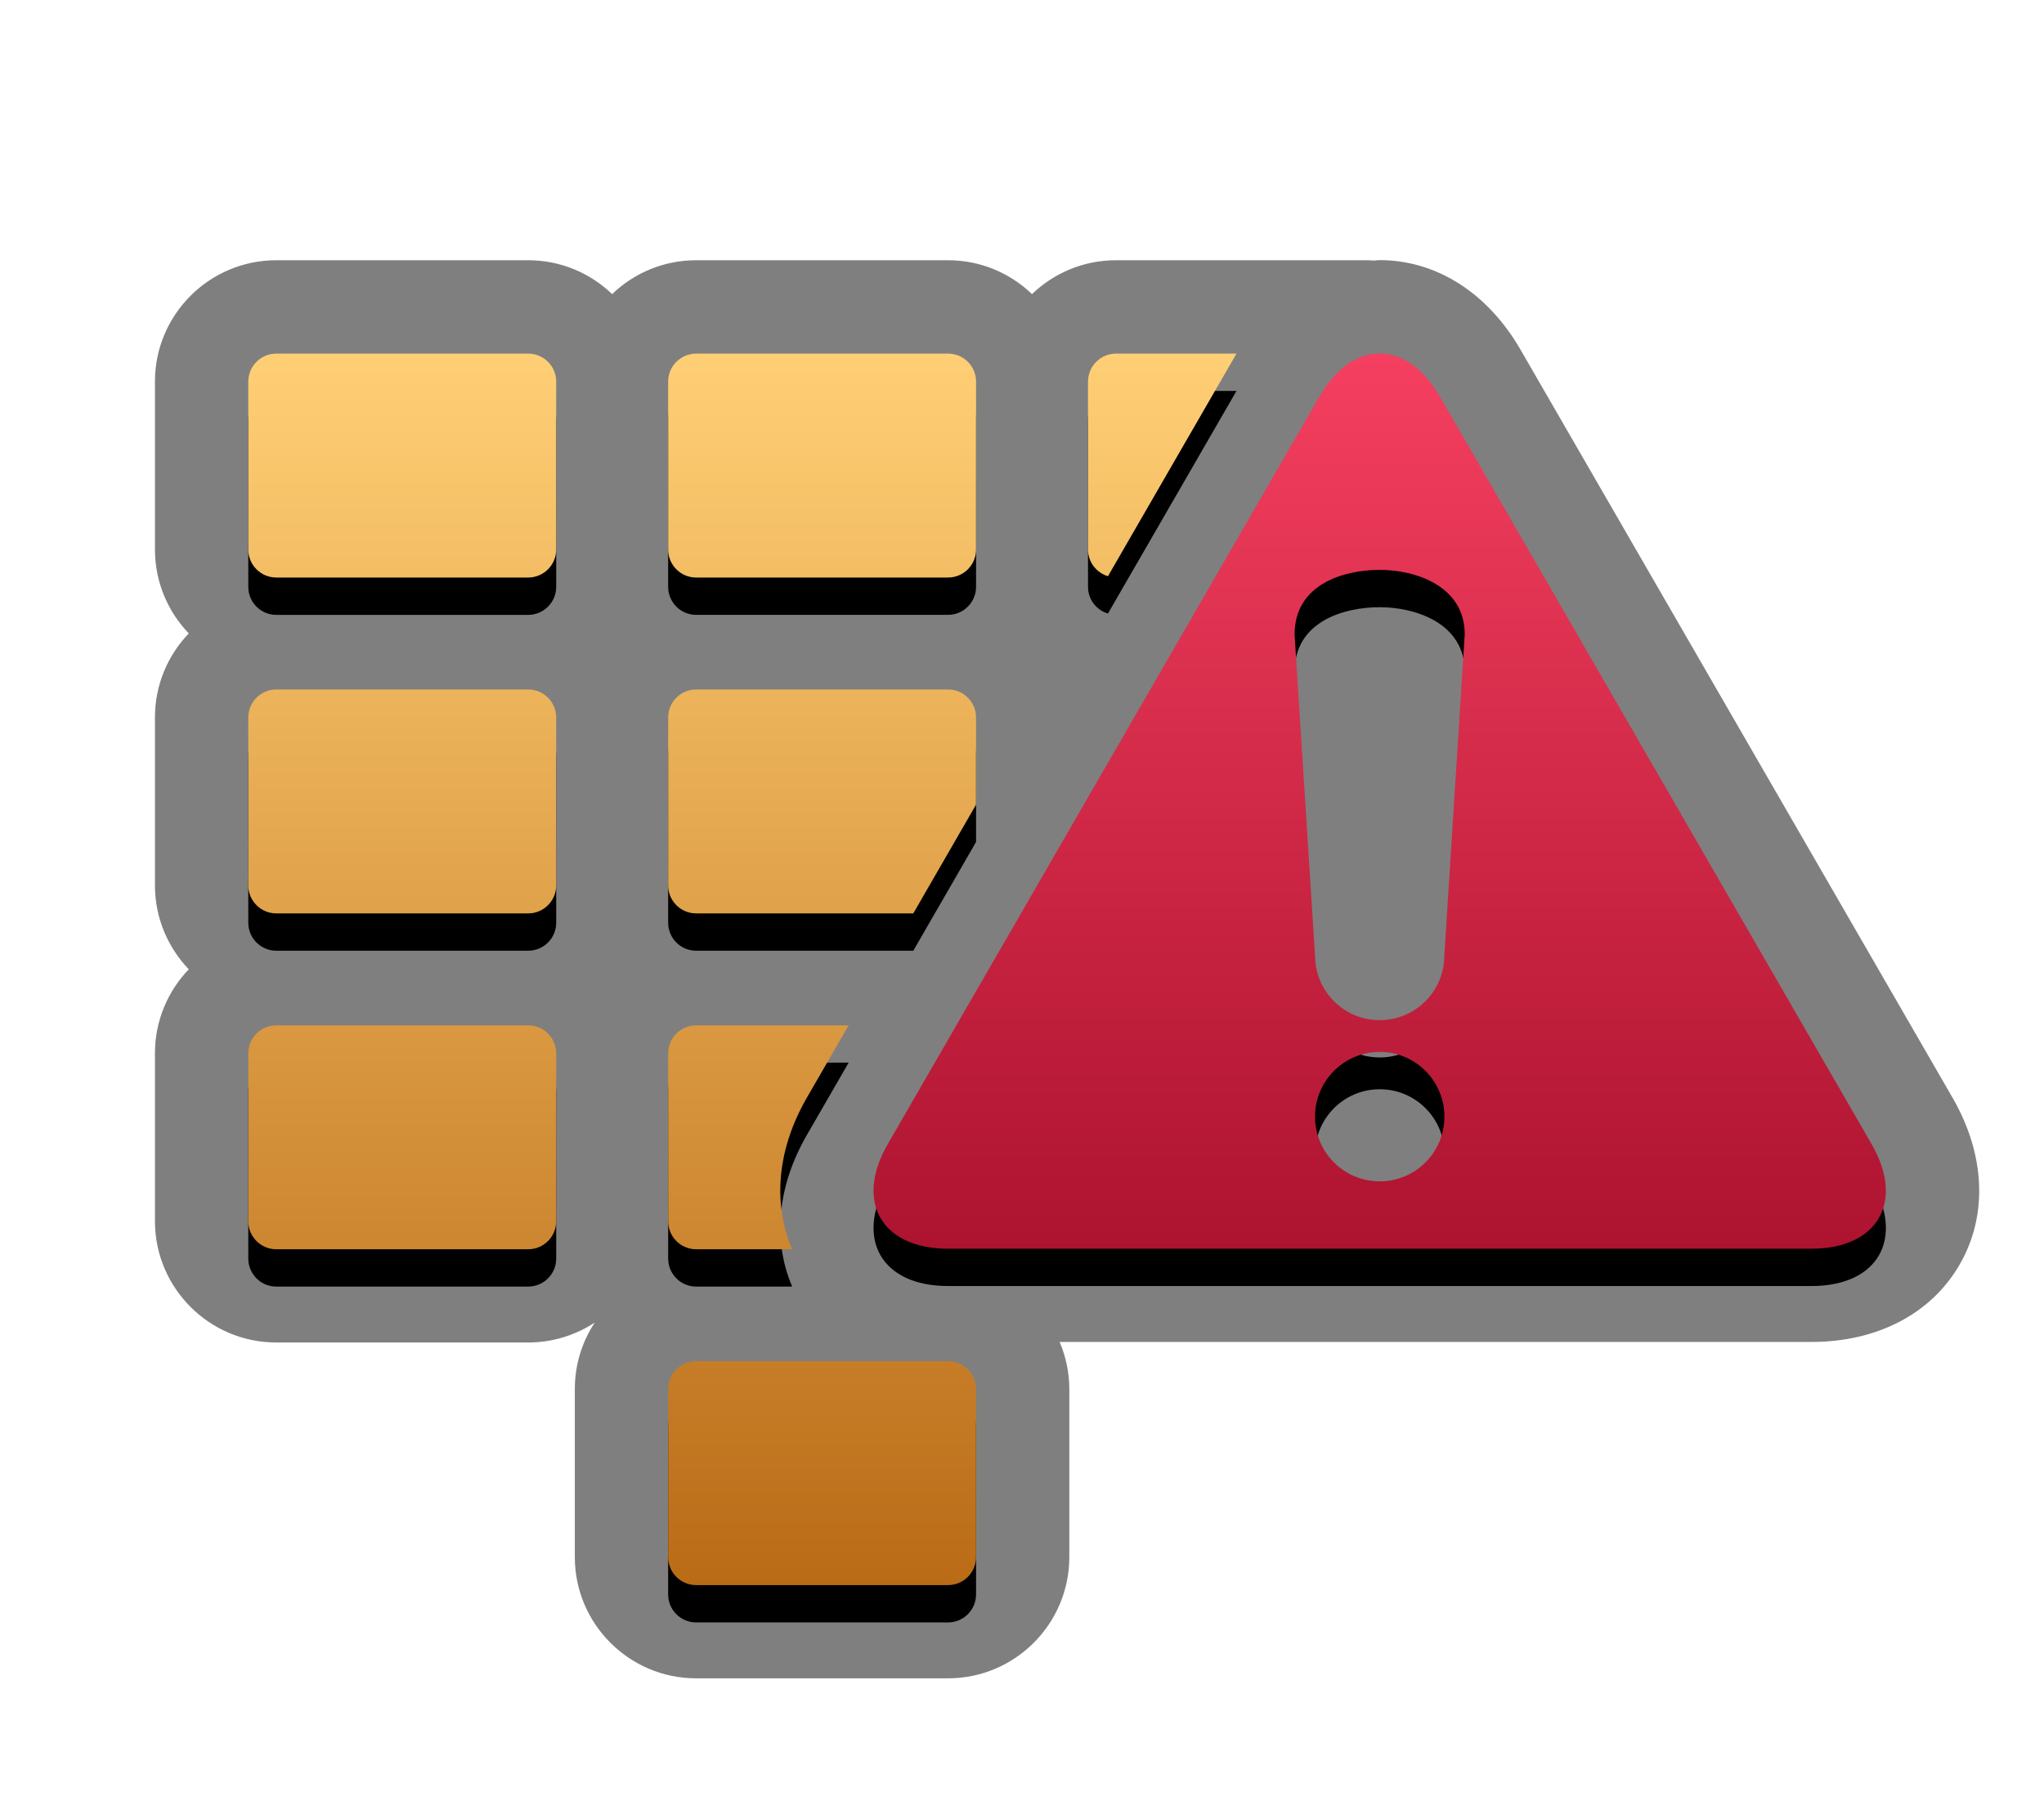 <?xml version="1.0" encoding="UTF-8"?>
<svg xmlns="http://www.w3.org/2000/svg" xmlns:xlink="http://www.w3.org/1999/xlink" contentScriptType="text/ecmascript" zoomAndPan="magnify" baseProfile="tiny" contentStyleType="text/css" version="1.1" width="98.855px" preserveAspectRatio="xMidYMid meet" viewBox="0 0 98.855 88" height="88px" x="0px" y="0px">
    <g>
        <path d="M 94.432 53.094 L 73.544 16.924 C 71.953 14.163 69.467 12.582 66.723 12.582 C 66.627 12.582 66.534 12.601 66.437 12.603 C 66.343 12.599 66.25 12.587 66.157 12.587 L 53.973 12.587 C 52.398 12.587 50.966 13.21 49.911 14.225 C 48.856 13.21 47.422 12.587 45.85 12.587 L 33.667 12.587 C 32.093 12.587 30.661 13.21 29.605 14.225 C 28.55 13.21 27.116 12.587 25.543 12.587 L 13.361 12.587 C 10.126 12.587 7.494 15.219 7.494 18.453 L 7.494 26.576 C 7.494 28.15 8.117 29.582 9.13 30.638 C 8.116 31.694 7.494 33.126 7.494 34.699 L 7.494 42.821 C 7.494 44.396 8.117 45.826 9.13 46.883 C 8.116 47.939 7.494 49.372 7.494 50.944 L 7.494 59.067 C 7.494 62.301 10.126 64.933 13.361 64.933 L 25.544 64.933 C 26.732 64.933 27.842 64.577 28.766 63.967 C 28.155 64.89 27.8 66.0 27.8 67.188 L 27.8 75.311 C 27.8 78.545 30.432 81.177 33.667 81.177 L 45.85 81.177 C 49.084 81.177 51.716 78.545 51.716 75.311 L 51.716 67.188 C 51.716 66.38 51.546 65.609 51.248 64.907 L 87.608 64.907 C 90.79 64.907 93.401 63.544 94.773 61.167 C 96.148 58.795 96.023 55.851 94.432 53.094 z " fill-opacity="0.5" stroke-opacity="0.5"/>
        <path d="M 47.206 68.997 L 47.206 77.119 C 47.206 77.864 46.6 78.473 45.852 78.473 L 33.668 78.473 C 32.92 78.473 32.314 77.864 32.314 77.119 L 32.314 68.997 C 32.314 68.25 32.92 67.643 33.668 67.643 L 45.852 67.643 C 46.599 67.644 47.206 68.25 47.206 68.997 z M 53.974 18.909 C 53.227 18.909 52.62 19.515 52.62 20.263 L 52.62 28.386 C 52.62 28.997 53.026 29.505 53.584 29.676 L 59.8 18.91 L 53.974 18.91 z M 47.206 36.507 C 47.206 35.76 46.6 35.153 45.852 35.153 L 33.668 35.153 C 32.92 35.153 32.314 35.76 32.314 36.507 L 32.314 44.63 C 32.314 45.375 32.92 45.984 33.668 45.984 L 44.17 45.984 L 47.206 40.724 L 47.206 36.507 z M 39.022 54.899 L 41.044 51.398 L 33.669 51.398 C 32.921 51.398 32.315 52.004 32.315 52.752 L 32.315 60.875 C 32.315 61.62 32.921 62.229 33.669 62.229 L 38.313 62.229 C 37.356 59.997 37.592 57.374 39.022 54.899 z M 25.546 35.153 L 13.362 35.153 C 12.614 35.153 12.008 35.76 12.008 36.507 L 12.008 44.63 C 12.008 45.375 12.614 45.984 13.362 45.984 L 25.546 45.984 C 26.294 45.984 26.9 45.375 26.9 44.63 L 26.9 36.507 C 26.899 35.76 26.293 35.153 25.546 35.153 z M 25.546 51.398 L 13.362 51.398 C 12.614 51.398 12.008 52.004 12.008 52.752 L 12.008 60.875 C 12.008 61.62 12.614 62.229 13.362 62.229 L 25.546 62.229 C 26.294 62.229 26.9 61.621 26.9 60.875 L 26.9 52.752 C 26.899 52.005 26.293 51.398 25.546 51.398 z M 33.668 29.739 L 45.852 29.739 C 46.6 29.739 47.206 29.13 47.206 28.385 L 47.206 20.262 C 47.206 19.515 46.6 18.908 45.852 18.908 L 33.668 18.908 C 32.92 18.908 32.314 19.514 32.314 20.262 L 32.314 28.385 C 32.315 29.131 32.921 29.739 33.668 29.739 z M 25.546 18.909 L 13.362 18.909 C 12.614 18.909 12.008 19.515 12.008 20.263 L 12.008 28.386 C 12.008 29.131 12.614 29.74 13.362 29.74 L 25.546 29.74 C 26.294 29.74 26.9 29.131 26.9 28.386 L 26.9 20.263 C 26.899 19.515 26.293 18.909 25.546 18.909 z "/>
        <path d="M 90.526 57.155 L 69.637 20.983 C 68.037 18.207 65.416 18.207 63.815 20.983 L 42.93 57.155 C 41.329 59.928 42.64 62.202 45.844 62.202 L 87.613 62.202 C 90.817 62.202 92.125 59.931 90.526 57.155 z M 66.729 58.945 C 65.0 58.945 63.601 57.543 63.601 55.813 C 63.601 54.085 65.0 52.684 66.729 52.684 C 68.458 52.684 69.858 54.085 69.858 55.813 C 69.857 57.543 68.459 58.945 66.729 58.945 z M 69.856 48.02 C 69.856 49.747 68.454 51.148 66.726 51.148 C 65 51.148 63.6 49.747 63.6 48.02 L 62.611 32.494 C 62.611 30.056 64.999 29.369 66.726 29.369 C 68.453 29.369 70.842 30.138 70.842 32.494 L 69.856 48.02 z "/>
        <linearGradient x1="19.105" gradientTransform="matrix(1 0 0 1 16.8 656.59)" y1="-639.486" x2="19.105" gradientUnits="userSpaceOnUse" y2="-579.921" xlink:type="simple" xlink:actuate="onLoad" id="SVGID_1_" xlink:show="other">
            <stop stop-color="#ffcf75" offset="0"/>
            <stop stop-color="#ba6b16" offset="1"/>
        </linearGradient>
        <path fill="url(#SVGID_1_)" d="M 47.206 67.192 L 47.206 75.314 C 47.206 76.059 46.6 76.668 45.852 76.668 L 33.668 76.668 C 32.92 76.668 32.314 76.059 32.314 75.314 L 32.314 67.192 C 32.314 66.445 32.92 65.838 33.668 65.838 L 45.852 65.838 C 46.599 65.838 47.206 66.445 47.206 67.192 z M 53.974 17.104 C 53.227 17.104 52.62 17.71 52.62 18.458 L 52.62 26.58 C 52.62 27.191 53.027 27.699 53.585 27.871 L 59.801 17.104 L 53.974 17.104 z M 47.206 34.703 C 47.206 33.955 46.6 33.349 45.852 33.349 L 33.668 33.349 C 32.92 33.349 32.314 33.955 32.314 34.703 L 32.314 42.825 C 32.314 43.57 32.92 44.179 33.668 44.179 L 44.17 44.179 L 47.205 38.92 L 47.205 34.703 z M 39.022 53.094 L 41.044 49.594 L 33.669 49.594 C 32.921 49.594 32.315 50.2 32.315 50.948 L 32.315 59.07 C 32.315 59.815 32.921 60.424 33.669 60.424 L 38.313 60.424 C 37.356 58.191 37.593 55.569 39.022 53.094 z M 25.546 33.349 L 13.362 33.349 C 12.614 33.349 12.008 33.955 12.008 34.703 L 12.008 42.825 C 12.008 43.57 12.614 44.179 13.362 44.179 L 25.546 44.179 C 26.294 44.179 26.9 43.571 26.9 42.825 L 26.9 34.703 C 26.899 33.955 26.293 33.349 25.546 33.349 z M 25.546 49.594 L 13.362 49.594 C 12.614 49.594 12.008 50.2 12.008 50.948 L 12.008 59.07 C 12.008 59.815 12.614 60.424 13.362 60.424 L 25.546 60.424 C 26.294 60.424 26.9 59.815 26.9 59.07 L 26.9 50.948 C 26.899 50.2 26.293 49.594 25.546 49.594 z M 33.668 27.934 L 45.852 27.934 C 46.6 27.934 47.206 27.325 47.206 26.58 L 47.206 18.458 C 47.206 17.71 46.6 17.104 45.852 17.104 L 33.668 17.104 C 32.92 17.104 32.314 17.71 32.314 18.458 L 32.314 26.58 C 32.315 27.327 32.921 27.934 33.668 27.934 z M 25.546 17.104 L 13.362 17.104 C 12.614 17.104 12.008 17.71 12.008 18.458 L 12.008 26.58 C 12.008 27.325 12.614 27.934 13.362 27.934 L 25.546 27.934 C 26.294 27.934 26.9 27.325 26.9 26.58 L 26.9 18.458 C 26.899 17.71 26.293 17.104 25.546 17.104 z "/>
        <linearGradient x1="49.926" gradientTransform="matrix(1 0 0 1 16.8 656.59)" y1="-639.494" x2="49.926" gradientUnits="userSpaceOnUse" y2="-596.193" xlink:type="simple" xlink:actuate="onLoad" id="SVGID_2_" xlink:show="other">
            <stop stop-color="#f53f60" offset="0"/>
            <stop stop-color="#ad132f" offset="1"/>
        </linearGradient>
        <path fill="url(#SVGID_2_)" d="M 90.524 55.35 L 69.635 19.178 C 68.035 16.402 65.415 16.402 63.814 19.178 L 42.929 55.35 C 41.329 58.123 42.639 60.397 45.842 60.397 L 87.612 60.397 C 90.816 60.396 92.124 58.125 90.524 55.35 z M 66.728 57.14 C 64.999 57.14 63.599 55.739 63.599 54.01 C 63.599 52.281 64.999 50.879 66.728 50.879 C 68.457 50.879 69.857 52.281 69.857 54.01 C 69.856 55.738 68.457 57.14 66.728 57.14 z M 69.854 46.215 C 69.854 47.943 68.452 49.342 66.725 49.342 C 64.999 49.342 63.599 47.943 63.599 46.215 L 62.61 30.688 C 62.61 28.25 64.998 27.563 66.725 27.563 C 68.452 27.563 70.84 28.331 70.84 30.688 L 69.854 46.215 z "/>
    </g>
</svg>
